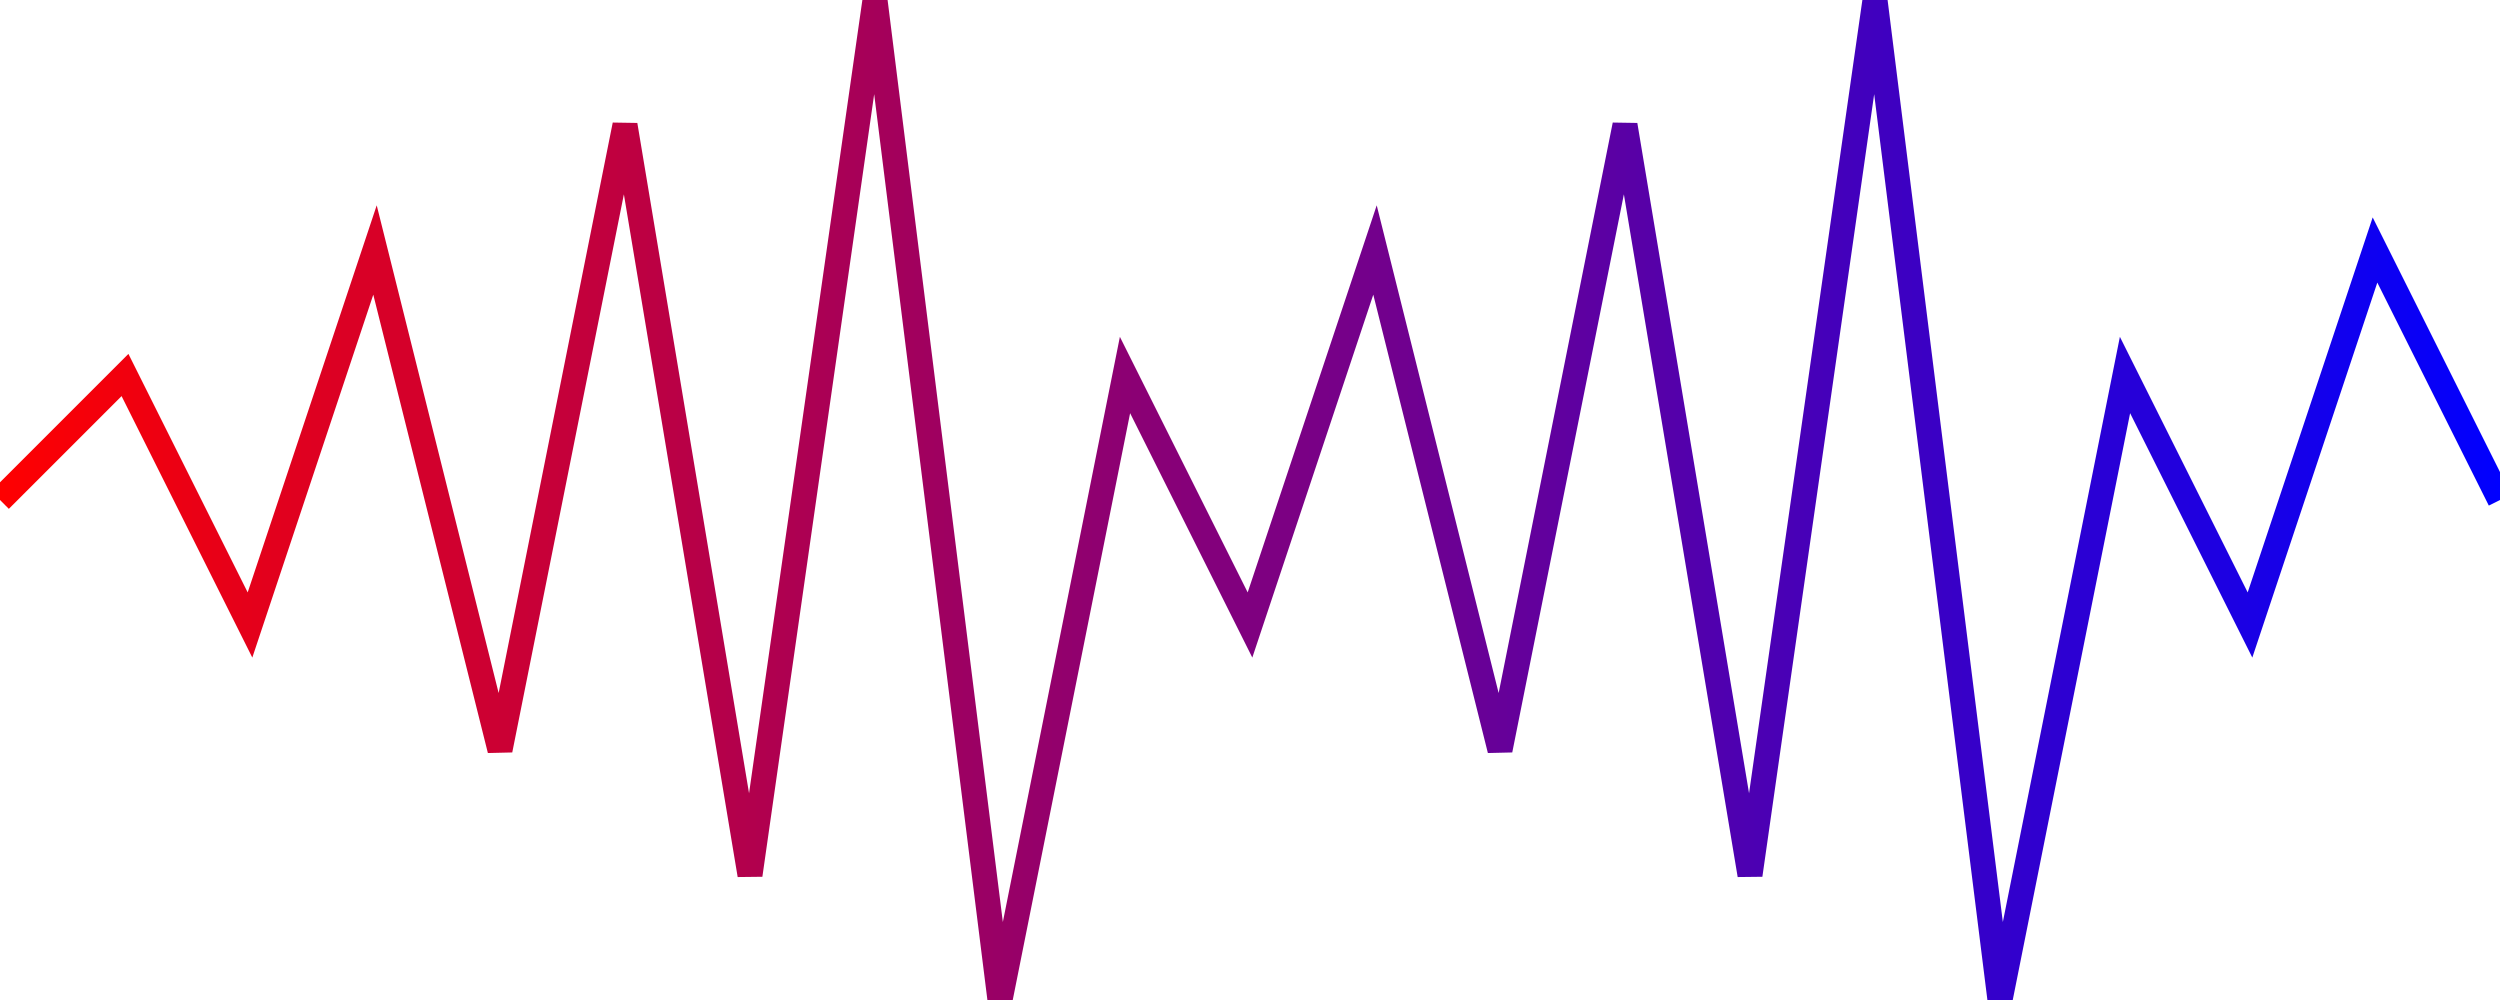 <svg width="100%" height="40" viewBox="0 0 100 40" xmlns="http://www.w3.org/2000/svg">
  <defs>
    <linearGradient id="spectrumGradient" x1="0%" y1="0%" x2="100%" y2="0%">
      <stop offset="0%" stop-color="red" />
      <stop offset="100%" stop-color="blue" />
    </linearGradient>
  </defs>
  <path d="M 0 20 L 5 15 L 10 25 L 15 10 L 20 30 L 25 5 L 30 35 L 35 0 L 40 40 L 45 15 L 50 25 L 55 10 L 60 30 L 65 5 L 70 35 L 75 0 L 80 40 L 85 15 L 90 25 L 95 10 L 100 20" 
        stroke="url(#spectrumGradient)" stroke-width="1" fill="none" />
</svg>